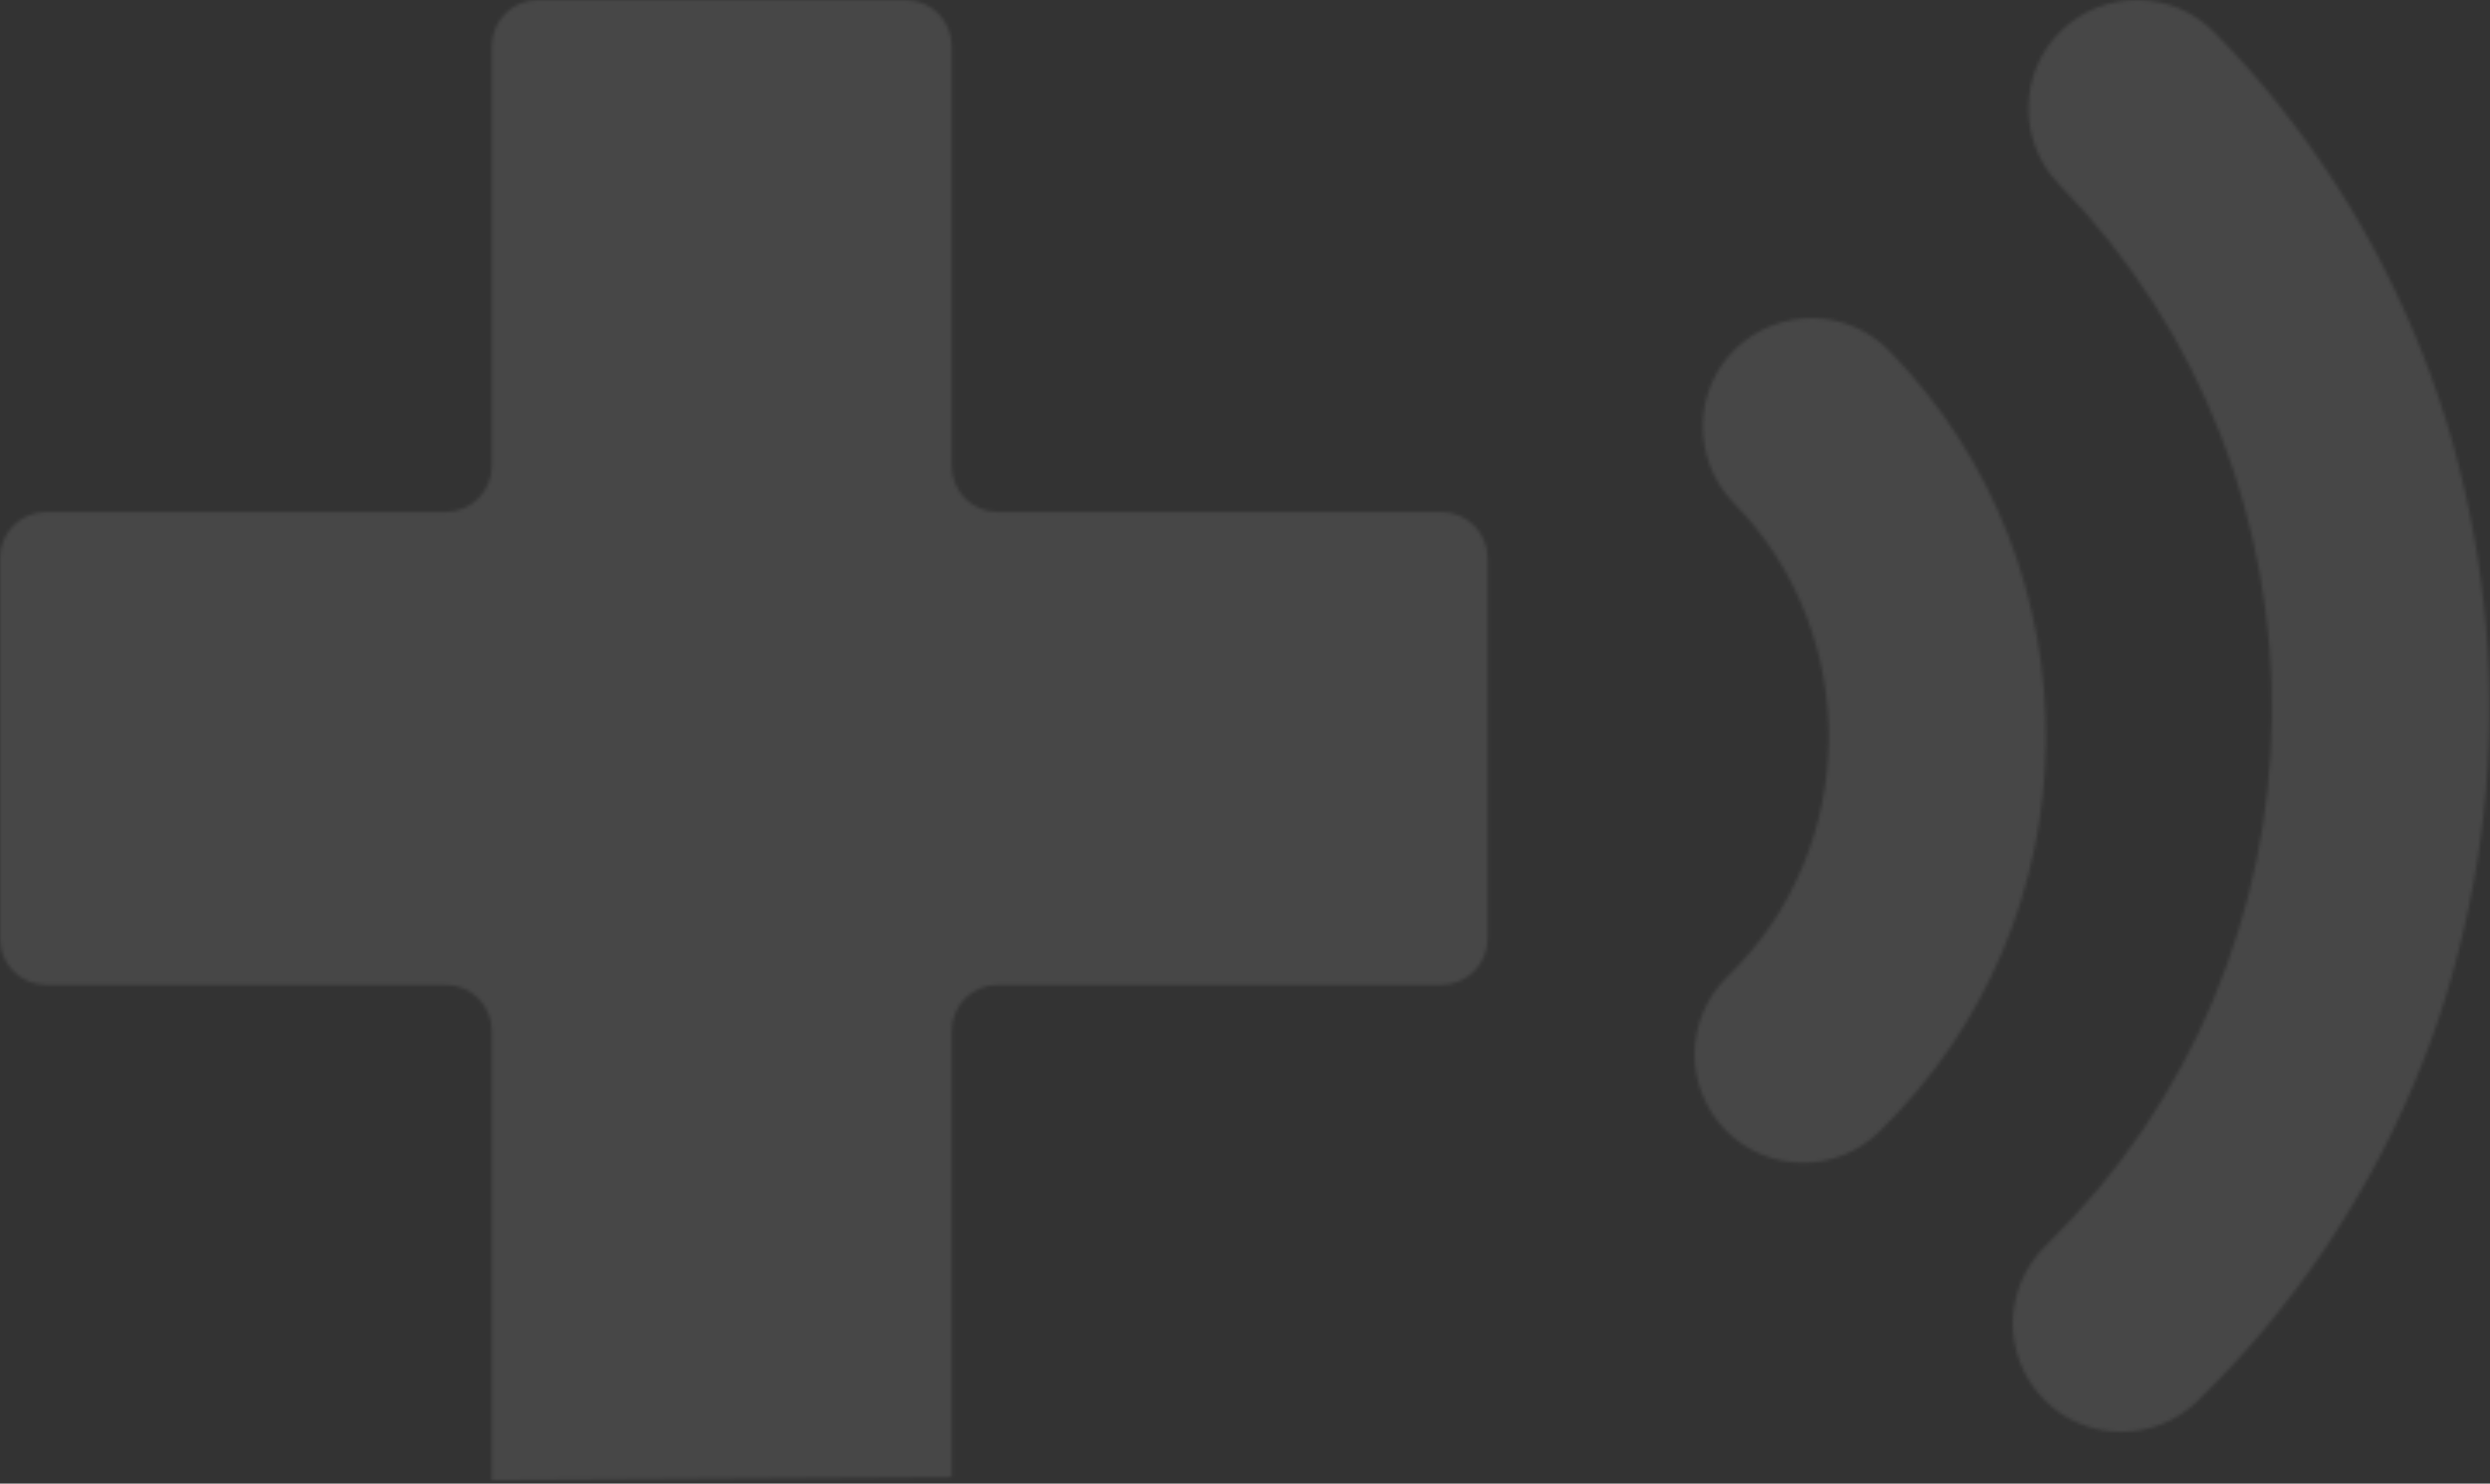 <svg width="720" height="429" viewBox="0 0 720 429" fill="none" xmlns="http://www.w3.org/2000/svg">
<rect x="0" y="0" width="720" height="429" fill="#333333" stroke="none"/>
<g opacity="0.1">
<mask id="mask0_124_501" style="mask-type:alpha" maskUnits="userSpaceOnUse" x="490" y="92" width="102" height="245">
<mask id="mask1_124_501" style="mask-type:alpha" maskUnits="userSpaceOnUse" x="490" y="92" width="102" height="245">
<path d="M546.292 101.453C534.222 89.073 514.332 88.823 501.832 100.883C489.452 112.953 489.202 132.843 501.262 145.343C538.652 183.573 537.862 245.173 499.512 282.443C493.322 288.473 490.102 296.463 490.002 304.493C489.902 312.523 492.912 320.593 498.952 326.783C511.022 339.163 530.912 339.413 543.292 327.343C606.522 265.943 607.812 164.553 546.292 101.443V101.453Z" fill="url(#paint0_linear_124_501)"/>
</mask>
<g mask="url(#mask1_124_501)">
<path d="M-42.938 202.874C-37.381 -18.523 171.218 -192.877 422.981 -186.558C674.743 -180.238 874.332 4.362 868.775 225.758C863.218 447.155 654.619 621.509 402.856 615.19C151.094 608.87 -48.495 424.27 -42.938 202.874Z" fill="url(#paint1_linear_124_501)"/>
</g>
</mask>
<g mask="url(#mask0_124_501)">
<path d="M-42.938 179.874C-37.381 -41.523 171.218 -215.877 422.981 -209.558C674.743 -203.238 874.332 -18.638 868.775 202.758C863.218 424.155 654.619 598.509 402.856 592.19C151.094 585.87 -48.495 401.27 -42.938 179.874Z" fill="white"/>
</g>
<mask id="mask2_124_501" style="mask-type:alpha" maskUnits="userSpaceOnUse" x="582" y="0" width="138" height="415">
<path d="M640.452 9.453C628.382 -2.927 608.492 -3.177 595.992 8.883C583.612 20.953 583.362 40.843 595.422 53.343C678.952 139.023 677.202 276.723 591.512 360.253C585.322 366.283 582.102 374.273 582.002 382.303C581.902 390.333 584.912 398.403 590.952 404.593C603.022 416.973 622.912 417.223 635.412 405.163C745.972 297.503 748.232 119.893 640.452 9.453Z" fill="url(#paint2_linear_124_501)"/>
</mask>
<g mask="url(#mask2_124_501)">
<path d="M-2.938 149.874C2.619 -71.522 211.218 -245.877 462.981 -239.558C714.743 -233.238 914.332 -48.638 908.775 172.758C903.218 394.155 694.619 568.509 442.856 562.19C191.094 555.87 -8.495 371.27 -2.938 149.874Z" fill="white"/>
</g>
<mask id="mask3_124_501" style="mask-type:alpha" maskUnits="userSpaceOnUse" x="0" y="0" width="431" height="429">
<mask id="mask4_124_501" style="mask-type:alpha" maskUnits="userSpaceOnUse" x="0" y="0" width="431" height="429">
<path d="M142.23 428.02V298.09C142.23 290.75 136.28 284.79 128.93 284.79H13.3C5.96 284.79 0 278.84 0 271.49V161.34C0 154 5.95 148.04 13.3 148.04H128.93C136.27 148.04 142.23 142.09 142.23 134.74V13.3C142.23 5.96 148.18 0 155.53 0H261.88C269.22 0 275.18 5.95 275.18 13.3V134.74C275.18 142.08 281.13 148.04 288.48 148.04H416.85C424.19 148.04 430.15 153.99 430.15 161.34V271.49C430.15 278.83 424.2 284.79 416.85 284.79H288.48C281.14 284.79 275.18 290.74 275.18 298.09V427.16" fill="url(#paint3_radial_124_501)"/>
</mask>
<g mask="url(#mask4_124_501)">
<ellipse cx="368" cy="214" rx="456" ry="401" transform="rotate(-178.562 368 214)" fill="url(#paint4_linear_124_501)"/>
</g>
</mask>
<g mask="url(#mask3_124_501)">
<path d="M-126.938 202.874C-121.381 -18.523 87.218 -192.877 338.981 -186.558C590.743 -180.238 790.332 4.362 784.775 225.758C779.218 447.155 570.619 621.509 318.856 615.19C67.094 608.87 -132.495 424.27 -126.938 202.874Z" fill="white"/>
</g>
</g>
<defs>
<linearGradient id="paint0_linear_124_501" x1="540.794" y1="92" x2="540.794" y2="336.234" gradientUnits="userSpaceOnUse">
<stop stop-color="#F05514"/>
<stop offset="0.302" stop-color="#45BBC9"/>
<stop offset="0.615" stop-color="#0B9DE0"/>
<stop offset="1" stop-color="#330474"/>
</linearGradient>
<linearGradient id="paint1_linear_124_501" x1="-63.062" y1="-363.437" x2="749.682" y2="-343.037" gradientUnits="userSpaceOnUse">
<stop offset="0.245" stop-color="#0B9DE0"/>
<stop offset="0.568" stop-color="#7B53E0"/>
<stop offset="0.932" stop-color="#CB3A8D"/>
</linearGradient>
<linearGradient id="paint2_linear_124_501" x1="650.916" y1="0" x2="650.916" y2="414.045" gradientUnits="userSpaceOnUse">
<stop stop-color="#F05514"/>
<stop offset="0.302" stop-color="#45BBC9"/>
<stop offset="0.615" stop-color="#0B9DE0"/>
<stop offset="1" stop-color="#330474"/>
</linearGradient>
<radialGradient id="paint3_radial_124_501" cx="0" cy="0" r="1" gradientUnits="userSpaceOnUse" gradientTransform="translate(215.075 214.01) rotate(90) scale(214.01 215.075)">
<stop offset="0.578" stop-color="#43BAC9"/>
<stop offset="1" stop-color="#CB3A8D"/>
<stop offset="1" stop-color="#330474"/>
</radialGradient>
<linearGradient id="paint4_linear_124_501" x1="823.999" y1="214" x2="11" y2="214" gradientUnits="userSpaceOnUse">
<stop offset="0.245" stop-color="#0B9DE0"/>
<stop offset="0.568" stop-color="#7B53E0"/>
<stop offset="0.932" stop-color="#CB3A8D"/>
</linearGradient>
</defs>
</svg>
